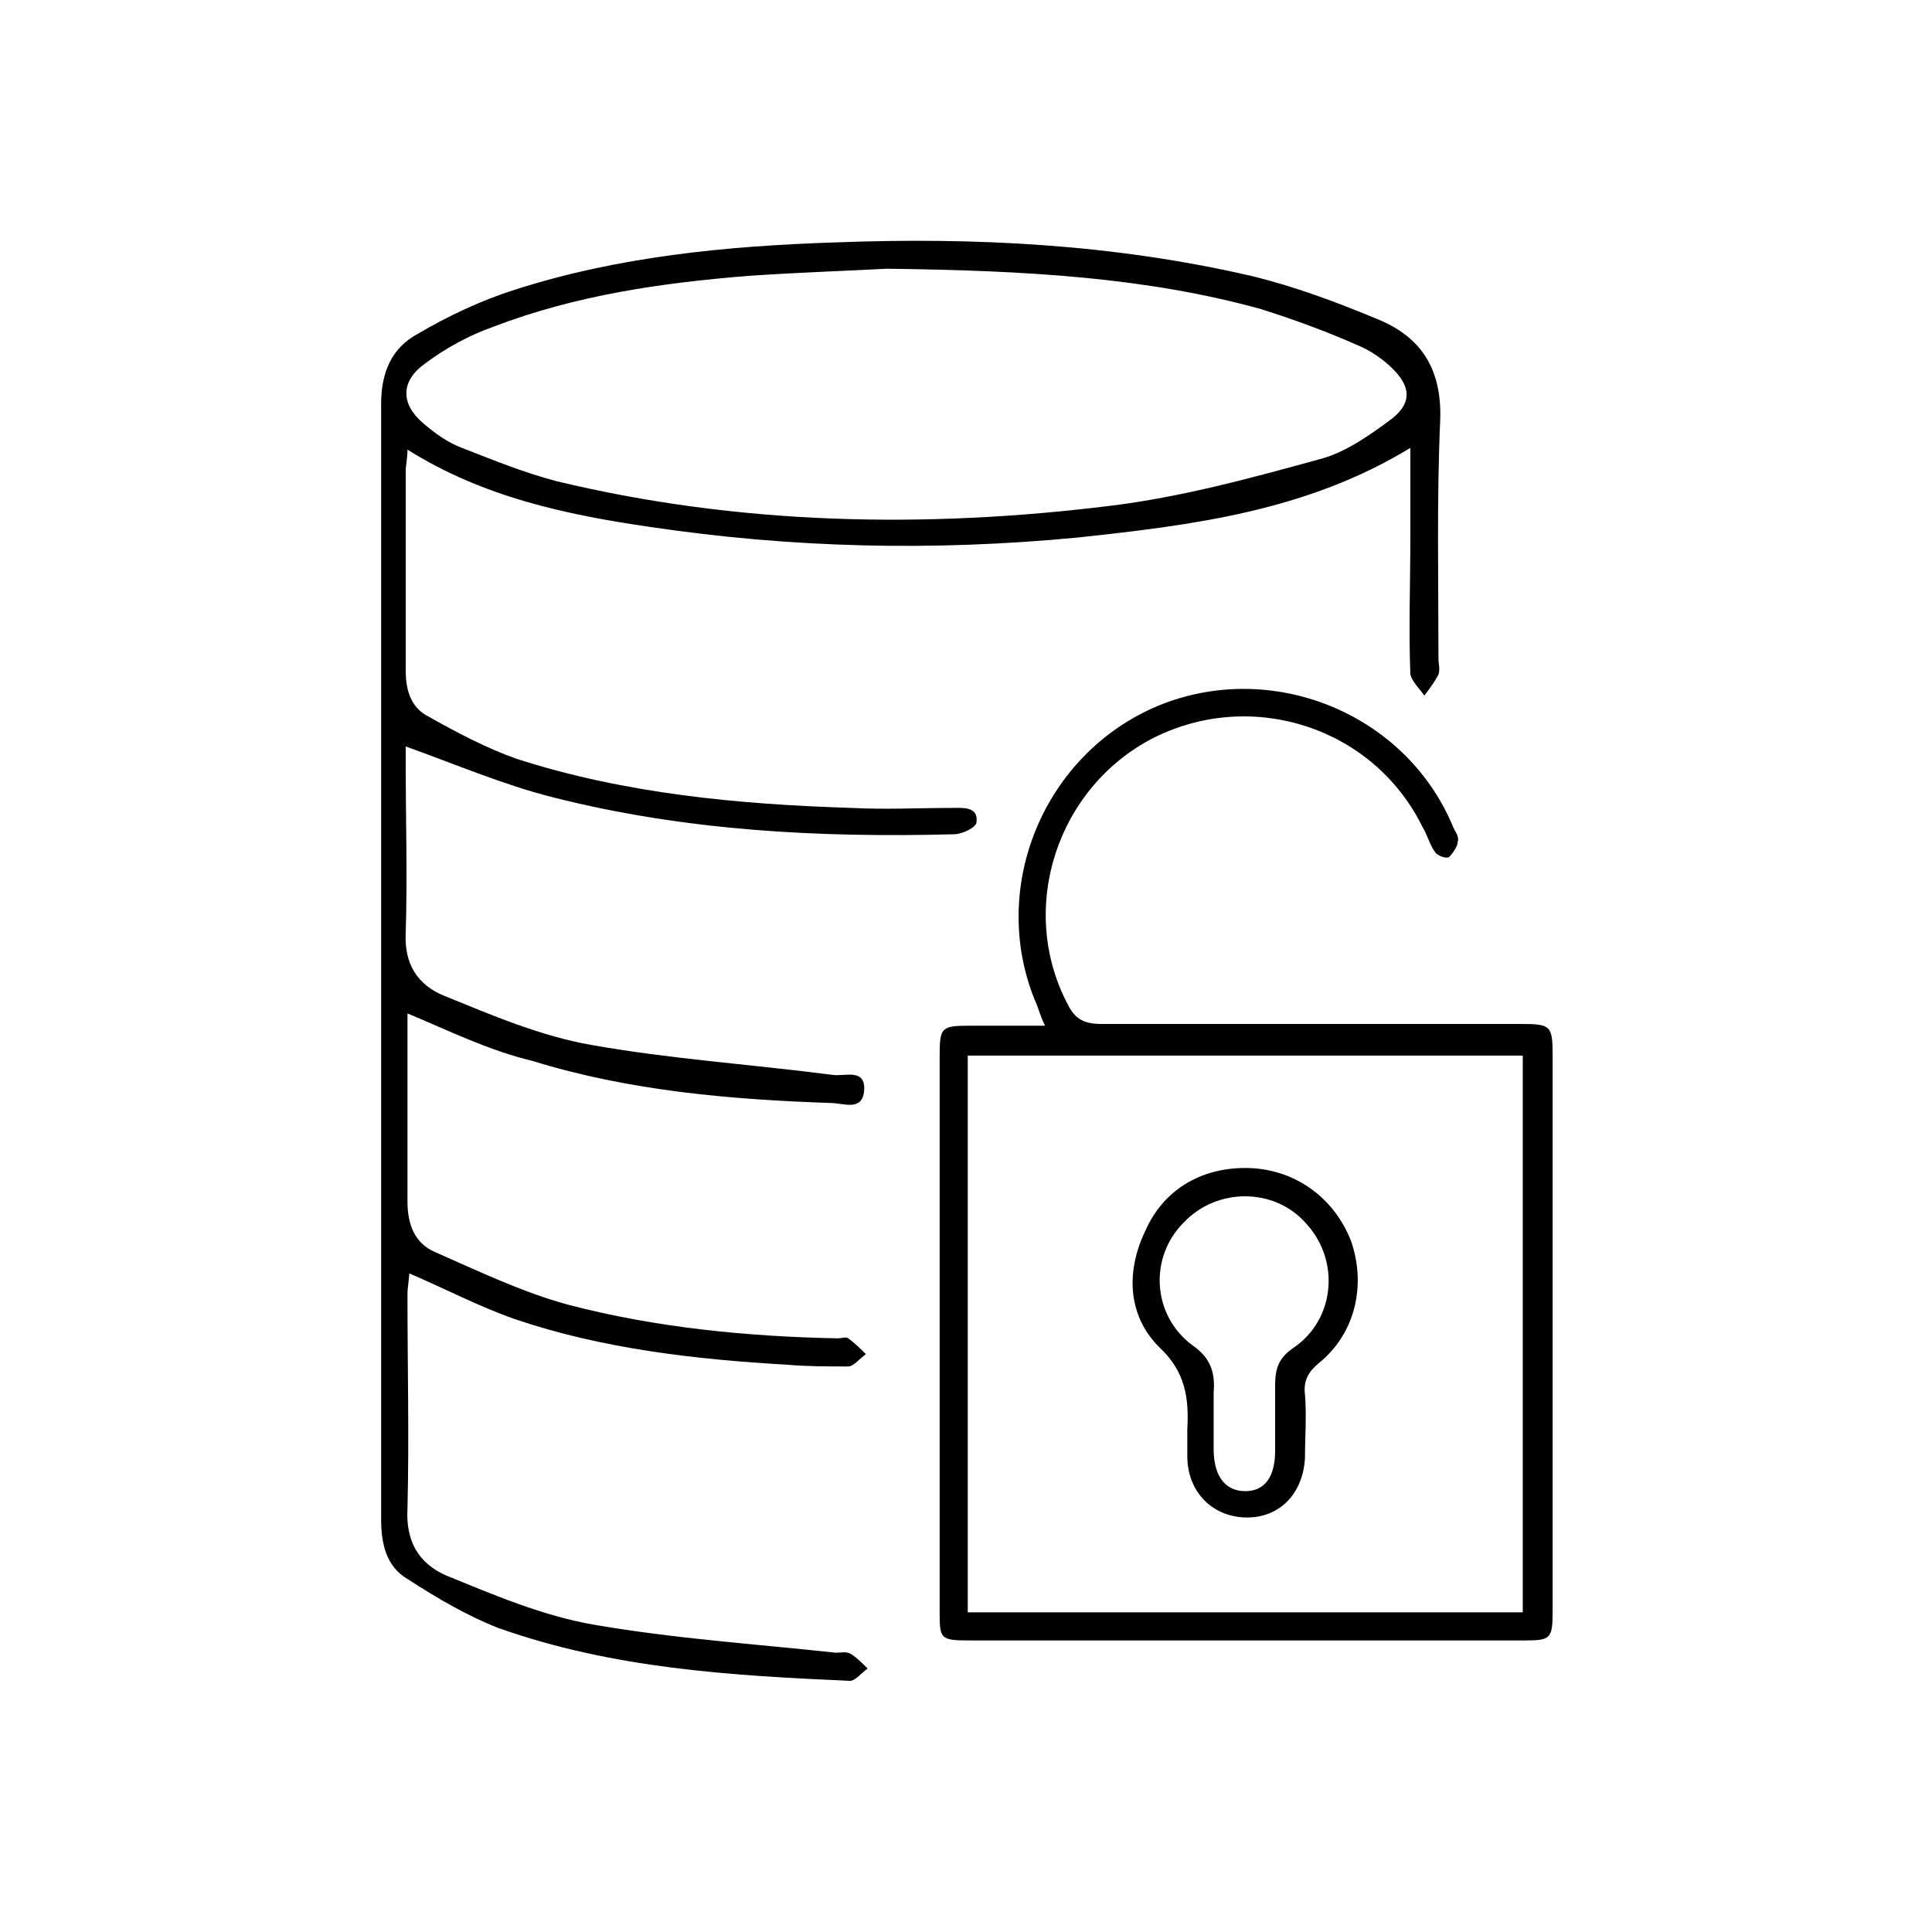 <svg width="110" height="110" xmlns="http://www.w3.org/2000/svg" x="0px" y="0px"
	 viewBox="0 0 110 110" style="enable-background:new 0 0 110 110;" xml:space="preserve">
<path d="M23.2,57.7c0,0.3,0,0.7,0,1.1c0,3.2,0,6.4,0,9.6c0,1.3,0.4,2.4,1.6,2.9c2.5,1.1,5,2.3,7.6,3c5,1.3,10.2,1.8,15.3,1.9
	c0.2,0,0.5-0.1,0.6,0c0.4,0.3,0.7,0.6,1,0.9c-0.3,0.2-0.7,0.7-1,0.7c-1.2,0-2.4,0-3.5-0.1c-5.2-0.3-10.5-0.9-15.5-2.6
	c-2-0.7-3.9-1.7-6-2.6c0,0.3-0.1,0.8-0.1,1.2c0,4.1,0.1,8.1,0,12.2c-0.1,1.8,0.6,3.1,2.2,3.8c2.7,1.1,5.5,2.3,8.4,2.8
	c4.6,0.8,9.2,1.1,13.8,1.6c0.3,0,0.6-0.1,0.9,0.1c0.3,0.2,0.6,0.5,0.9,0.8c-0.3,0.2-0.7,0.7-1,0.7c-6.8-0.3-13.5-0.7-20-3
	c-1.8-0.7-3.5-1.7-5.2-2.8c-1.2-0.7-1.5-2-1.5-3.4c0-21.2,0-42.3,0-63.5c0-1.8,0.6-3.2,2.1-4c1.7-1,3.6-1.9,5.5-2.5
	c5.9-1.9,12.1-2.5,18.3-2.7c7.9-0.3,15.8,0.1,23.6,1.9c2.5,0.6,4.9,1.5,7.3,2.5s3.6,2.8,3.5,5.7c-0.2,4.5-0.1,9.1-0.1,13.6
	c0,0.3,0.1,0.6,0,0.9c-0.2,0.4-0.5,0.8-0.8,1.2c-0.3-0.4-0.7-0.8-0.8-1.2c-0.1-2.6,0-5.2,0-7.9c0-1.6,0-3.3,0-5
	c-5.9,3.6-12.4,4.4-18.9,5.1C53.1,31.4,45.1,31.2,37,30c-4.8-0.7-9.5-1.7-13.8-4.4c0,0.5-0.1,0.9-0.1,1.2c0,3.8,0,7.6,0,11.4
	c0,1.1,0.3,2.1,1.3,2.6c1.6,0.9,3.3,1.8,5,2.4c6.2,2,12.7,2.6,19.1,2.8c1.9,0.1,3.8,0,5.7,0c0.6,0,1.5-0.1,1.4,0.8
	c0,0.3-0.8,0.7-1.3,0.7c-7.7,0.2-15.3-0.2-22.8-2.1c-2.8-0.7-5.6-1.9-8.4-2.9c0,0.2,0,0.6,0,1c0,3.2,0.1,6.4,0,9.6
	c-0.1,1.8,0.7,3,2.2,3.6c2.7,1.1,5.5,2.3,8.4,2.8c4.5,0.8,9.1,1.1,13.7,1.7c0.7,0.1,1.9-0.4,1.8,0.9c-0.1,1.2-1.2,0.7-1.9,0.7
	c-5.8-0.2-11.5-0.7-17-2.4C27.8,59.8,25.6,58.7,23.2,57.7z M50.5,15.3c-1.8,0.1-4.8,0.2-7.8,0.4c-5,0.4-9.9,1.1-14.6,2.9
	c-1.4,0.5-2.7,1.2-3.9,2.1c-1.4,1-1.4,2.3-0.1,3.4c0.7,0.6,1.4,1.1,2.2,1.4c1.8,0.7,3.5,1.4,5.4,1.9c10.4,2.5,21,2.7,31.5,1.4
	c4.1-0.5,8.1-1.6,12.1-2.7c1.4-0.4,2.8-1.4,4-2.3c1.1-0.9,1-1.8,0-2.8c-0.5-0.5-1.2-1-1.9-1.3c-1.8-0.8-3.7-1.5-5.6-2.1
	C65.3,15.8,58.5,15.4,50.5,15.3z"/>
<path d="M59.5,58.4c-0.3-0.6-0.4-1.1-0.6-1.5c-2.6-6.5,0.6-14,7-16.7c6.5-2.7,14.1,0.4,16.8,6.8c0.1,0.3,0.4,0.6,0.3,0.9
	c0,0.3-0.3,0.7-0.5,0.9c-0.2,0.1-0.7-0.1-0.8-0.3c-0.3-0.4-0.4-0.9-0.7-1.4c-2.8-5.7-9.7-7.9-15.3-5.1c-5.5,2.8-7.8,9.7-4.9,15.2
	c0.4,0.8,0.9,1.1,1.9,1.1c8,0,15.9,0,23.9,0c1.7,0,1.8,0.1,1.8,1.8c0,10.5,0,21.1,0,31.6c0,1.6-0.1,1.7-1.6,1.7
	c-10.5,0-21.1,0-31.6,0c-1.7,0-1.7-0.1-1.7-1.7c0-10.5,0-21.1,0-31.6c0-1.6,0.1-1.7,1.7-1.7C56.5,58.4,57.9,58.4,59.5,58.4z
	 M86.7,60.1c-10.6,0-21.1,0-31.6,0c0,10.6,0,21.1,0,31.7c10.6,0,21,0,31.6,0C86.7,81.2,86.7,70.6,86.7,60.1z"/>
<path d="M70.9,66.5c2.7,0,5,1.6,6,4.1c0.9,2.5,0.3,5.3-1.8,7c-0.6,0.5-0.9,1-0.8,1.8c0.1,1.2,0,2.4,0,3.6c-0.1,2-1.4,3.4-3.3,3.4
	s-3.4-1.4-3.4-3.5c0-0.5,0-1,0-1.5c0.1-1.8-0.1-3.3-1.6-4.7c-1.8-1.8-1.9-4.3-0.8-6.6C66.2,67.8,68.3,66.5,70.9,66.5z M69.1,80.6
	c0,0.6,0,1.3,0,1.9c0,1.6,0.7,2.4,1.8,2.4c1.1,0,1.7-0.8,1.7-2.3c0-1.2,0-2.5,0-3.7c0-1,0.2-1.6,1.1-2.2c2.3-1.6,2.6-4.9,0.7-7
	c-1.8-2.1-5.1-2.1-7-0.1c-2,2-1.8,5.3,0.5,7c1,0.7,1.3,1.5,1.2,2.7C69.1,79.7,69.1,80.1,69.1,80.6z"/>
</svg>
